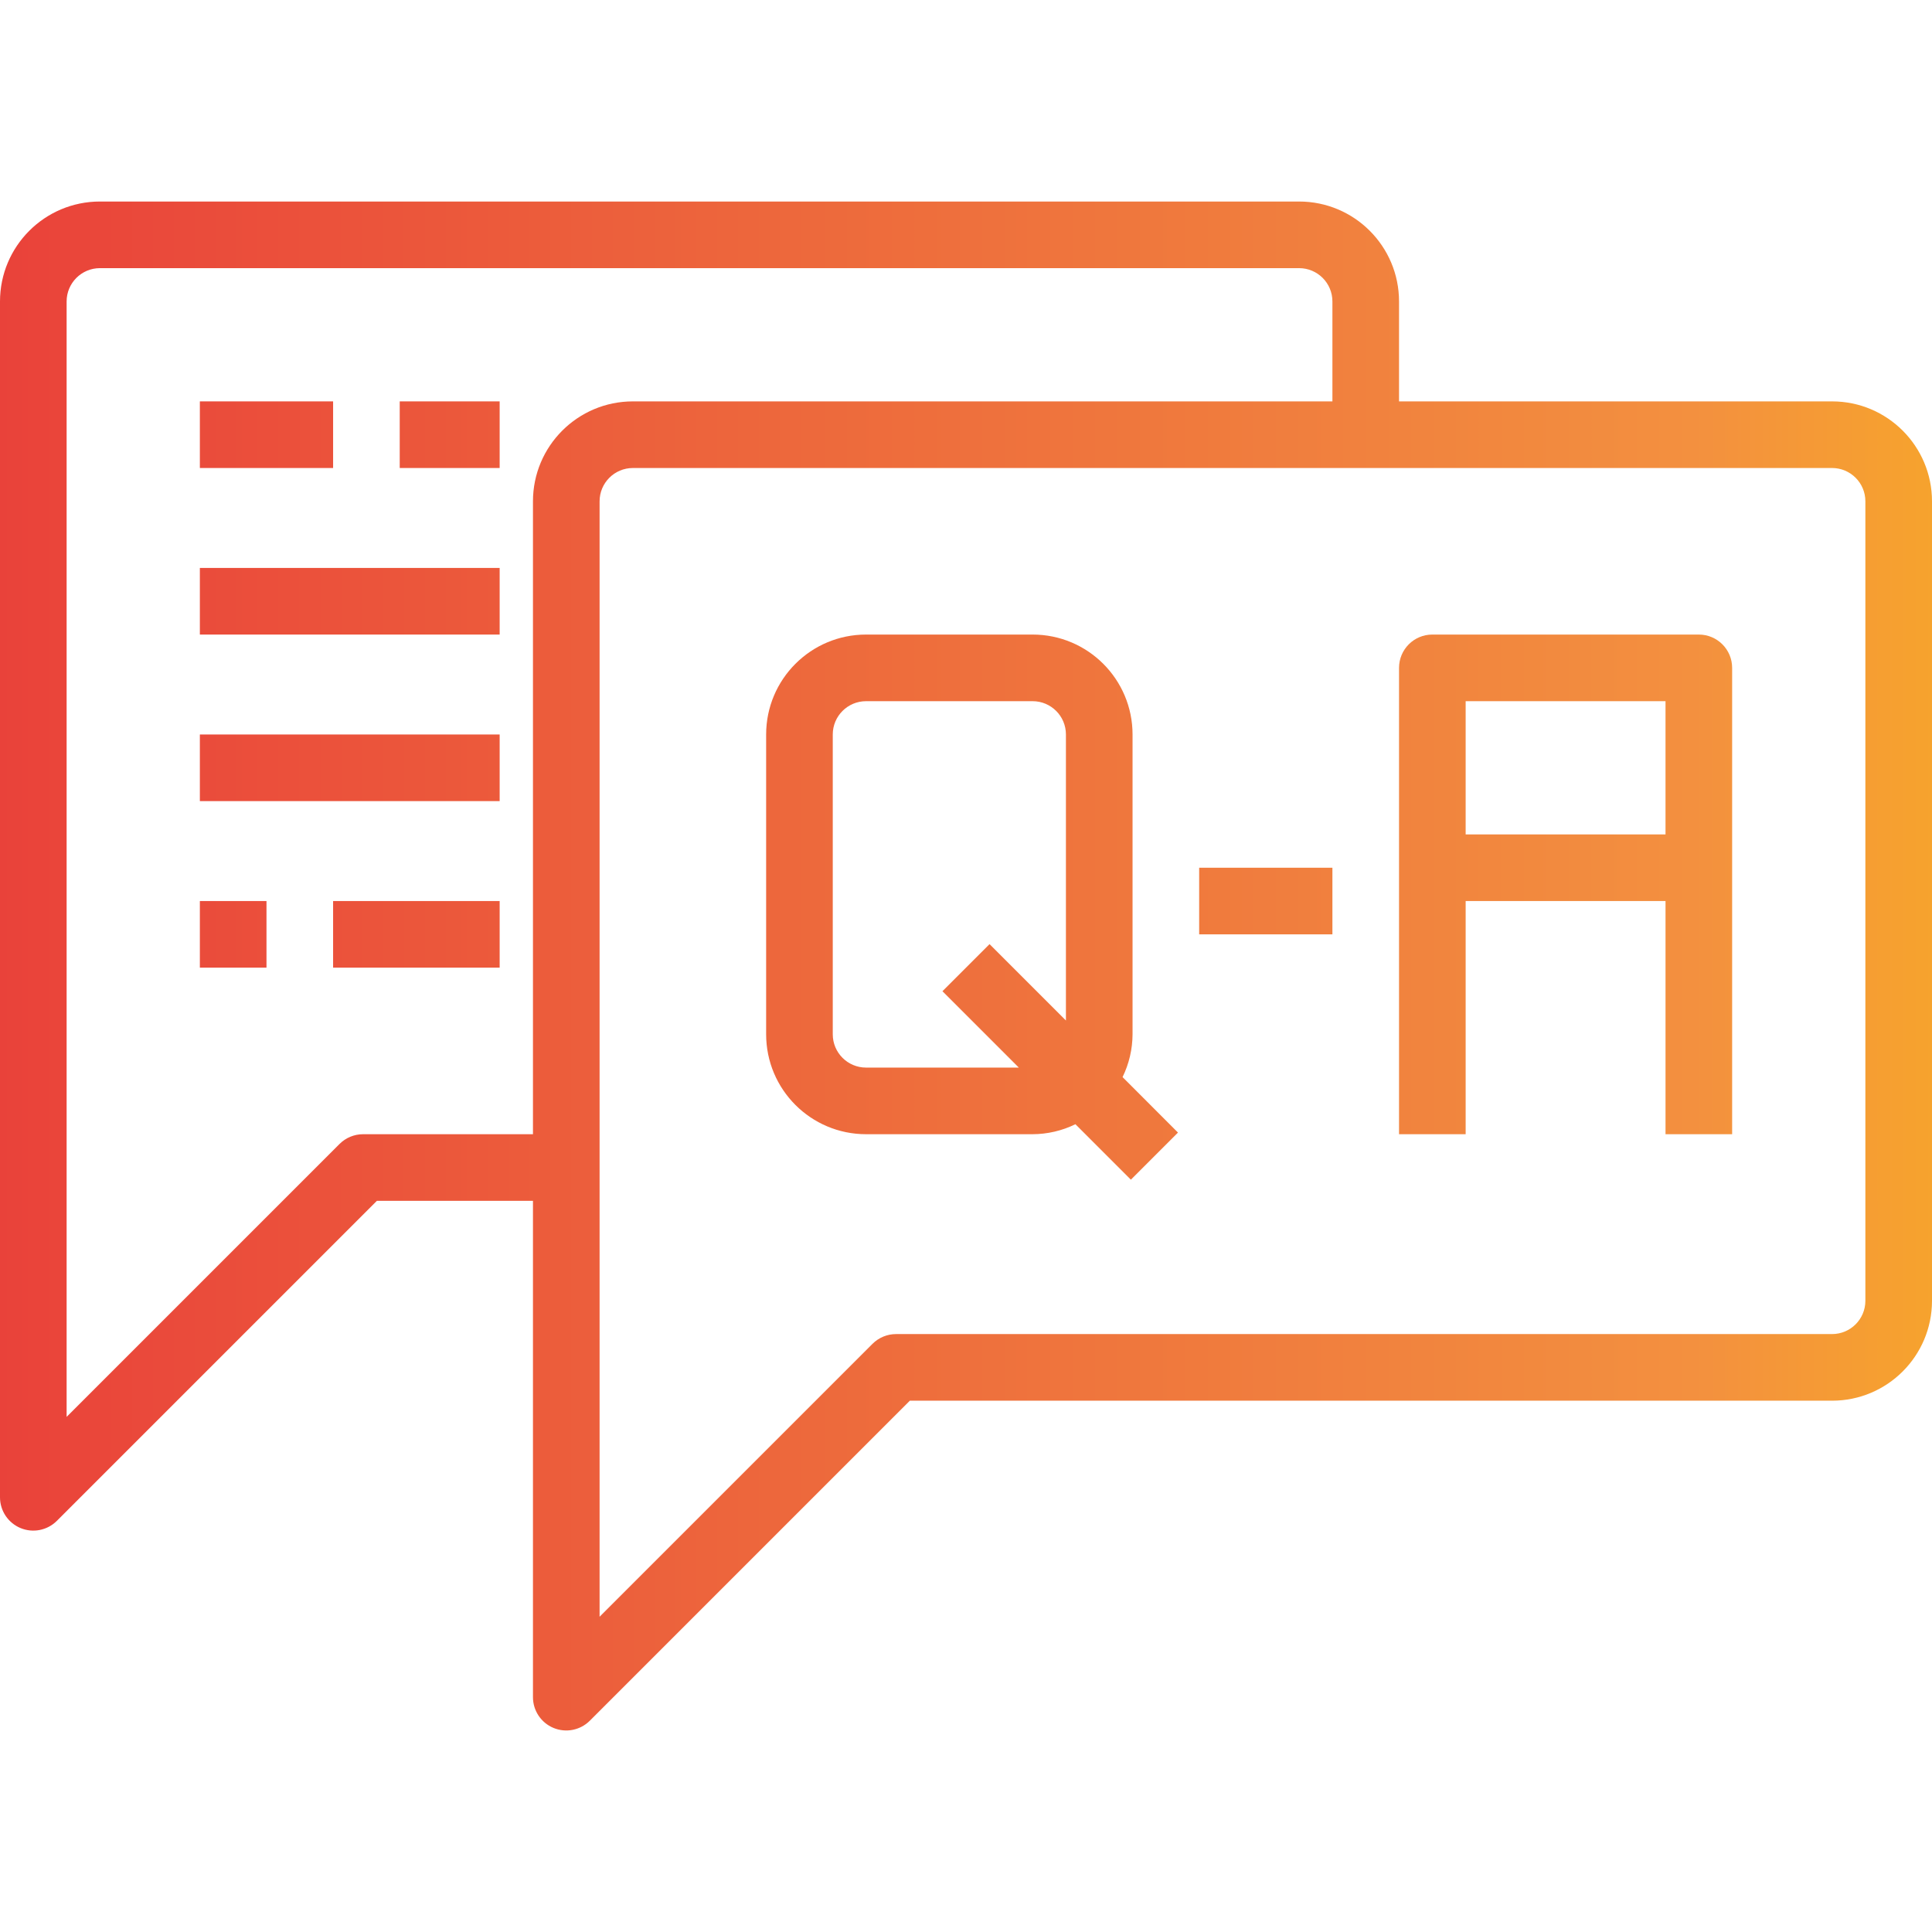 <?xml version="1.0" encoding="iso-8859-1"?>
<!-- Generator: Adobe Illustrator 19.0.0, SVG Export Plug-In . SVG Version: 6.00 Build 0)  -->
<svg version="1.1" id="Capa_1" xmlns="http://www.w3.org/2000/svg" xmlns:xlink="http://www.w3.org/1999/xlink" x="0px" y="0px"
	 viewBox="0 0 464 464" style="enable-background:new 0 0 464 464;" xml:space="preserve">
<linearGradient id="SVGID_1_" gradientUnits="userSpaceOnUse" x1="-66.491" y1="580.074" x2="7.935" y2="580.074" gradientTransform="matrix(8 0 0 -8 511 4872.595)">
	<stop  offset="0" style="stop-color:#E93E3A"/>
	<stop  offset="0.354" style="stop-color:#ED683C"/>
	<stop  offset="0.718" style="stop-color:#F3903F"/>
	<stop  offset="1" style="stop-color:#FDC70C"/>
</linearGradient>
<path style="fill:url(#SVGID_1_);" d="M440,96.399H336v-24c0-13.255-10.745-24-24-24H24c-13.255,0-24,10.745-24,24v287.2
	c-0.001,3.235,1.947,6.153,4.936,7.392c2.99,1.239,6.432,0.553,8.72-1.736l76.856-76.856H128v119.2
	c-0.001,3.235,1.947,6.153,4.936,7.392c2.99,1.239,6.432,0.553,8.72-1.736l76.856-76.856H440c13.255,0,24-10.745,24-24v-192
	C464,107.145,453.255,96.399,440,96.399z M128,120.399v152H87.2c-2.122,0-4.156,0.844-5.656,2.344L16,340.287V72.399
	c0-4.418,3.582-8,8-8h288c4.418,0,8,3.582,8,8v24H152C138.745,96.399,128,107.145,128,120.399z M448,312.399c0,4.418-3.582,8-8,8
	H215.2c-2.122,0-4.156,0.844-5.656,2.344L144,388.287V120.399c0-4.418,3.582-8,8-8h288c4.418,0,8,3.582,8,8V312.399z"/>
<g>
	
		<linearGradient id="SVGID_2_" gradientUnits="userSpaceOnUse" x1="-66.491" y1="581.842" x2="7.935" y2="581.842" gradientTransform="matrix(8 0 0 -8 511 4872.595)">
		<stop  offset="0" style="stop-color:#E93E3A"/>
		<stop  offset="0.354" style="stop-color:#ED683C"/>
		<stop  offset="0.718" style="stop-color:#F3903F"/>
		<stop  offset="1" style="stop-color:#FDC70C"/>
	</linearGradient>
	<path style="fill:url(#SVGID_2_);" d="M272,248.399v-72c0-13.255-10.745-24-24-24h-40c-13.255,0-24,10.745-24,24v72
		c0,13.255,10.745,24,24,24h40c3.564-0.014,7.078-0.834,10.28-2.4l13.32,13.32l11.312-11.312L269.6,258.679
		C271.166,255.478,271.986,251.963,272,248.399z M208,256.399c-4.418,0-8-3.582-8-8v-72c0-4.418,3.582-8,8-8h40c4.418,0,8,3.582,8,8
		v68.688l-18.344-18.344l-11.312,11.312l18.344,18.344H208z"/>
	
		<linearGradient id="SVGID_3_" gradientUnits="userSpaceOnUse" x1="-66.491" y1="582.024" x2="7.935" y2="582.024" gradientTransform="matrix(8 0 0 -8 511 4872.595)">
		<stop  offset="0" style="stop-color:#E93E3A"/>
		<stop  offset="0.354" style="stop-color:#ED683C"/>
		<stop  offset="0.718" style="stop-color:#F3903F"/>
		<stop  offset="1" style="stop-color:#FDC70C"/>
	</linearGradient>
	<path style="fill:url(#SVGID_3_);" d="M288,208.399h32v16h-32V208.399z"/>
	
		<linearGradient id="SVGID_4_" gradientUnits="userSpaceOnUse" x1="-66.491" y1="582.524" x2="7.935" y2="582.524" gradientTransform="matrix(8 0 0 -8 511 4872.595)">
		<stop  offset="0" style="stop-color:#E93E3A"/>
		<stop  offset="0.354" style="stop-color:#ED683C"/>
		<stop  offset="0.718" style="stop-color:#F3903F"/>
		<stop  offset="1" style="stop-color:#FDC70C"/>
	</linearGradient>
	<path style="fill:url(#SVGID_4_);" d="M408,152.399h-64c-4.418,0-8,3.582-8,8v112h16v-56h48v56h16v-112
		C416,155.981,412.418,152.399,408,152.399z M352,200.399v-32h48v32H352z"/>
	
		<linearGradient id="SVGID_5_" gradientUnits="userSpaceOnUse" x1="-66.491" y1="596.024" x2="7.935" y2="596.024" gradientTransform="matrix(8 0 0 -8 511 4872.595)">
		<stop  offset="0" style="stop-color:#E93E3A"/>
		<stop  offset="0.354" style="stop-color:#ED683C"/>
		<stop  offset="0.718" style="stop-color:#F3903F"/>
		<stop  offset="1" style="stop-color:#FDC70C"/>
	</linearGradient>
	<path style="fill:url(#SVGID_5_);" d="M48,96.399h32v16H48V96.399z"/>
	
		<linearGradient id="SVGID_6_" gradientUnits="userSpaceOnUse" x1="-66.491" y1="596.024" x2="7.935" y2="596.024" gradientTransform="matrix(8 0 0 -8 511 4872.595)">
		<stop  offset="0" style="stop-color:#E93E3A"/>
		<stop  offset="0.354" style="stop-color:#ED683C"/>
		<stop  offset="0.718" style="stop-color:#F3903F"/>
		<stop  offset="1" style="stop-color:#FDC70C"/>
	</linearGradient>
	<path style="fill:url(#SVGID_6_);" d="M96,96.399h24v16H96V96.399z"/>
	
		<linearGradient id="SVGID_7_" gradientUnits="userSpaceOnUse" x1="-66.491" y1="591.024" x2="7.935" y2="591.024" gradientTransform="matrix(8 0 0 -8 511 4872.595)">
		<stop  offset="0" style="stop-color:#E93E3A"/>
		<stop  offset="0.354" style="stop-color:#ED683C"/>
		<stop  offset="0.718" style="stop-color:#F3903F"/>
		<stop  offset="1" style="stop-color:#FDC70C"/>
	</linearGradient>
	<path style="fill:url(#SVGID_7_);" d="M48,136.399h72v16H48V136.399z"/>
	
		<linearGradient id="SVGID_8_" gradientUnits="userSpaceOnUse" x1="-66.491" y1="586.024" x2="7.935" y2="586.024" gradientTransform="matrix(8 0 0 -8 511 4872.595)">
		<stop  offset="0" style="stop-color:#E93E3A"/>
		<stop  offset="0.354" style="stop-color:#ED683C"/>
		<stop  offset="0.718" style="stop-color:#F3903F"/>
		<stop  offset="1" style="stop-color:#FDC70C"/>
	</linearGradient>
	<path style="fill:url(#SVGID_8_);" d="M48,176.399h72v16H48V176.399z"/>
	
		<linearGradient id="SVGID_9_" gradientUnits="userSpaceOnUse" x1="-66.491" y1="581.024" x2="7.935" y2="581.024" gradientTransform="matrix(8 0 0 -8 511 4872.595)">
		<stop  offset="0" style="stop-color:#E93E3A"/>
		<stop  offset="0.354" style="stop-color:#ED683C"/>
		<stop  offset="0.718" style="stop-color:#F3903F"/>
		<stop  offset="1" style="stop-color:#FDC70C"/>
	</linearGradient>
	<path style="fill:url(#SVGID_9_);" d="M48,216.399h16v16H48V216.399z"/>
	
		<linearGradient id="SVGID_10_" gradientUnits="userSpaceOnUse" x1="-66.491" y1="581.024" x2="7.935" y2="581.024" gradientTransform="matrix(8 0 0 -8 511 4872.595)">
		<stop  offset="0" style="stop-color:#E93E3A"/>
		<stop  offset="0.354" style="stop-color:#ED683C"/>
		<stop  offset="0.718" style="stop-color:#F3903F"/>
		<stop  offset="1" style="stop-color:#FDC70C"/>
	</linearGradient>
	<path style="fill:url(#SVGID_10_);" d="M80,216.399h40v16H80V216.399z"/>
</g>
<g>
</g>
<g>
</g>
<g>
</g>
<g>
</g>
<g>
</g>
<g>
</g>
<g>
</g>
<g>
</g>
<g>
</g>
<g>
</g>
<g>
</g>
<g>
</g>
<g>
</g>
<g>
</g>
<g>
</g>
</svg>
